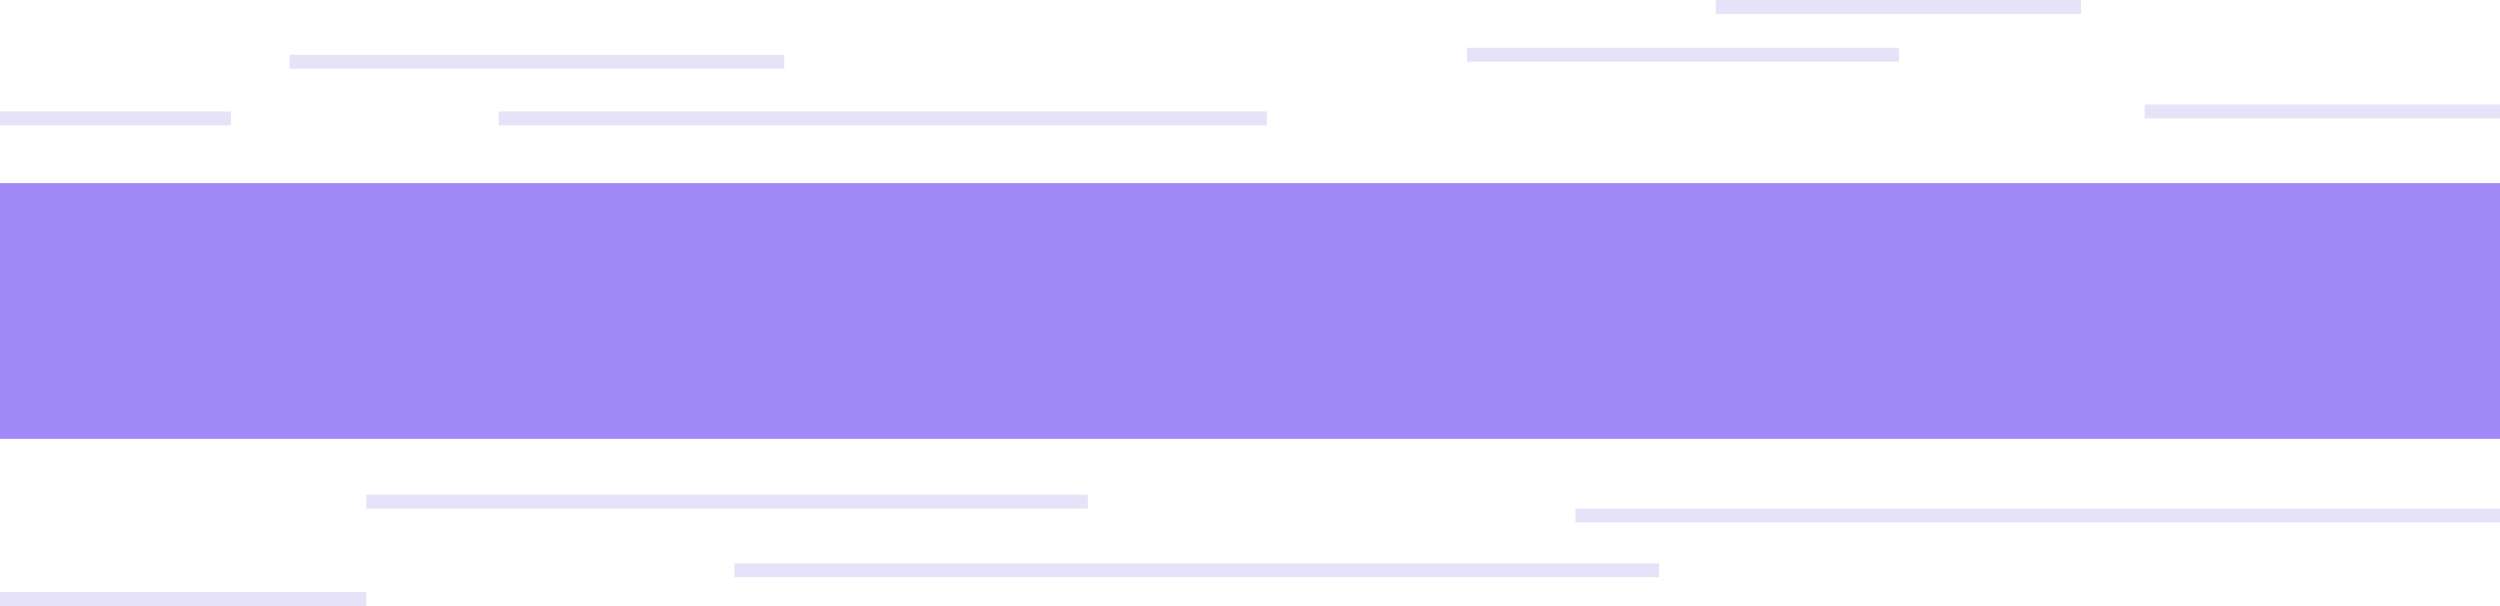 <svg width="2512" height="609" viewBox="0 0 2512 609" fill="none" xmlns="http://www.w3.org/2000/svg">
<g clip-path="url(#clip0)">
<rect y="184" width="2512" height="257" fill="#9F89F6"/>
<rect x="291" y="55" width="497" height="14" fill="#E6E2F8"/>
<rect x="-265" y="112" width="497" height="14" fill="#E6E2F8"/>
<rect x="2155" y="105" width="357" height="14" fill="#E6E2F8"/>
<rect x="501" y="112" width="772" height="14" fill="#E6E2F8"/>
<rect x="738" y="566" width="929" height="14" fill="#E6E2F8"/>
<rect x="-43" y="595" width="411" height="14" fill="#E6E2F8"/>
<rect x="1583" y="511" width="929" height="14" fill="#E6E2F8"/>
<rect x="1724" width="367" height="14" fill="#E6E2F8"/>
<rect x="368" y="497" width="725" height="14" fill="#E6E2F8"/>
<rect x="1474" y="48" width="434" height="14" fill="#E6E2F8"/>
</g>
<defs>
<clipPath id="clip0">
<rect width="2512" height="609" fill="white"/>
</clipPath>
</defs>
</svg>
